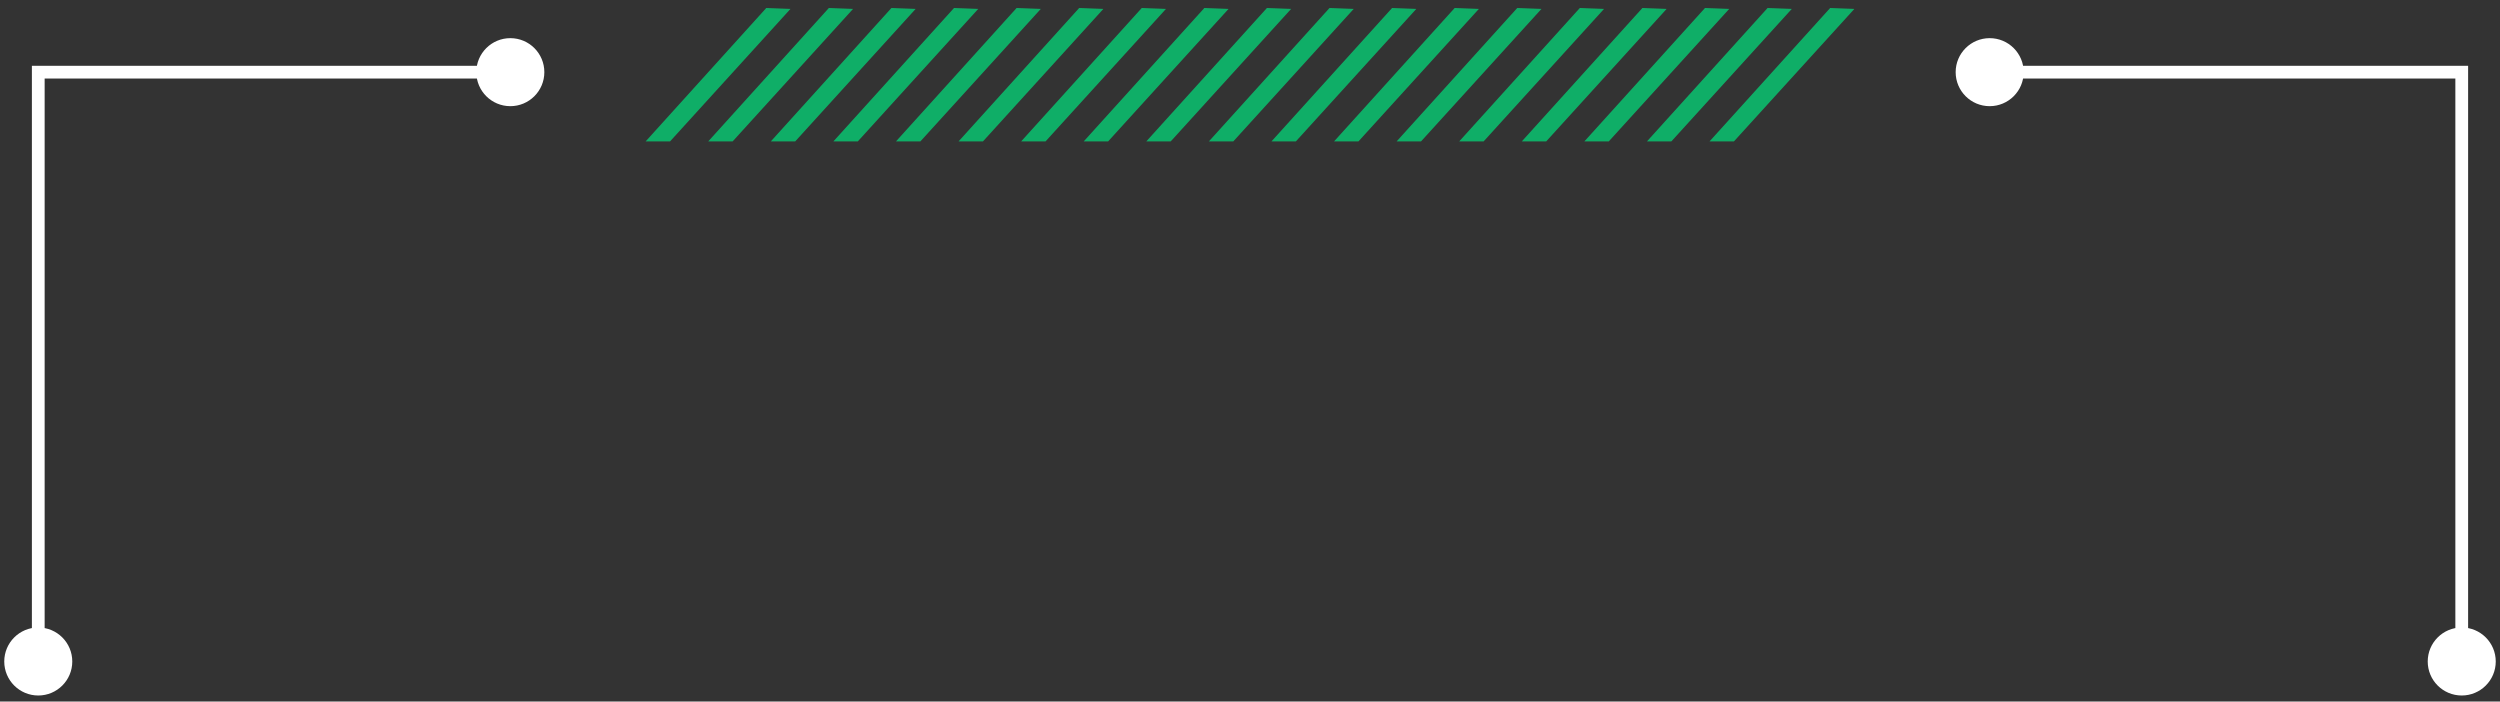 <svg width="392" height="110" viewBox="0 0 392 110" fill="none" xmlns="http://www.w3.org/2000/svg">
<rect x="0" y="0" width="392" height="110" fill="#333333" stroke="none"/>
<path d="M74.686 11.315C74.686 14.261 77.074 16.648 80.02 16.648C82.965 16.648 85.353 14.261 85.353 11.315C85.353 8.37 82.965 5.982 80.02 5.982C77.074 5.982 74.686 8.37 74.686 11.315ZM6 11.315V10.315H5V11.315H6ZM0.667 103.722C0.667 106.668 3.054 109.055 6 109.055C8.946 109.055 11.333 106.668 11.333 103.722C11.333 100.777 8.946 98.389 6 98.389C3.054 98.389 0.667 100.777 0.667 103.722ZM80.02 10.315H6V12.315H80.02V10.315ZM5 11.315V103.722H7V11.315H5Z" fill="white"/>
<path d="M317.313 11.315C317.313 14.261 314.926 16.648 311.98 16.648C309.035 16.648 306.647 14.261 306.647 11.315C306.647 8.37 309.035 5.982 311.98 5.982C314.926 5.982 317.313 8.37 317.313 11.315ZM386 11.315V10.315H387V11.315H386ZM391.333 103.722C391.333 106.668 388.946 109.055 386 109.055C383.054 109.055 380.667 106.668 380.667 103.722C380.667 100.777 383.054 98.389 386 98.389C388.946 98.389 391.333 100.777 391.333 103.722ZM311.98 10.315H386V12.315H311.98V10.315ZM387 11.315V103.722H385V11.315H387Z" fill="white"/>
<g opacity="0.7">
<path d="M120.152 1.254L123.946 1.398L105.06 22.175L101.236 22.175L120.152 1.254Z" fill="#00E37E"/>
<path d="M129.965 1.254L133.759 1.398L114.873 22.175L111.049 22.175L129.965 1.254Z" fill="#00E37E"/>
<path d="M139.777 1.254L143.572 1.398L124.686 22.175L120.861 22.175L139.777 1.254Z" fill="#00E37E"/>
<path d="M149.59 1.254L153.385 1.398L134.499 22.175L130.674 22.175L149.59 1.254Z" fill="#00E37E"/>
<path d="M159.403 1.254L163.198 1.398L144.312 22.175L140.487 22.175L159.403 1.254Z" fill="#00E37E"/>
<path d="M169.216 1.254L173.01 1.398L154.124 22.175L150.3 22.175L169.216 1.254Z" fill="#00E37E"/>
<path d="M179.029 1.254L182.823 1.398L163.937 22.175L160.113 22.175L179.029 1.254Z" fill="#00E37E"/>
<path d="M188.842 1.254L192.636 1.398L173.75 22.175L169.925 22.175L188.842 1.254Z" fill="#00E37E"/>
<path d="M198.654 1.254L202.449 1.398L183.563 22.175L179.738 22.175L198.654 1.254Z" fill="#00E37E"/>
<path d="M208.467 1.254L212.262 1.398L193.376 22.175L189.551 22.175L208.467 1.254Z" fill="#00E37E"/>
<path d="M218.28 1.254L222.075 1.398L203.188 22.175L199.364 22.175L218.28 1.254Z" fill="#00E37E"/>
<path d="M228.093 1.254L231.887 1.398L213.001 22.175L209.177 22.175L228.093 1.254Z" fill="#00E37E"/>
<path d="M237.905 1.254L241.7 1.398L222.814 22.175L218.989 22.175L237.905 1.254Z" fill="#00E37E"/>
<path d="M247.718 1.254L251.513 1.398L232.627 22.175L228.802 22.175L247.718 1.254Z" fill="#00E37E"/>
<path d="M257.531 1.254L261.326 1.398L242.44 22.175L238.615 22.175L257.531 1.254Z" fill="#00E37E"/>
<path d="M267.344 1.254L271.139 1.398L252.252 22.175L248.428 22.175L267.344 1.254Z" fill="#00E37E"/>
<path d="M277.157 1.254L280.952 1.398L262.065 22.175L258.241 22.175L277.157 1.254Z" fill="#00E37E"/>
<path d="M286.97 1.254L290.764 1.398L271.878 22.175L268.054 22.175L286.97 1.254Z" fill="#00E37E"/>
</g>
</svg>
